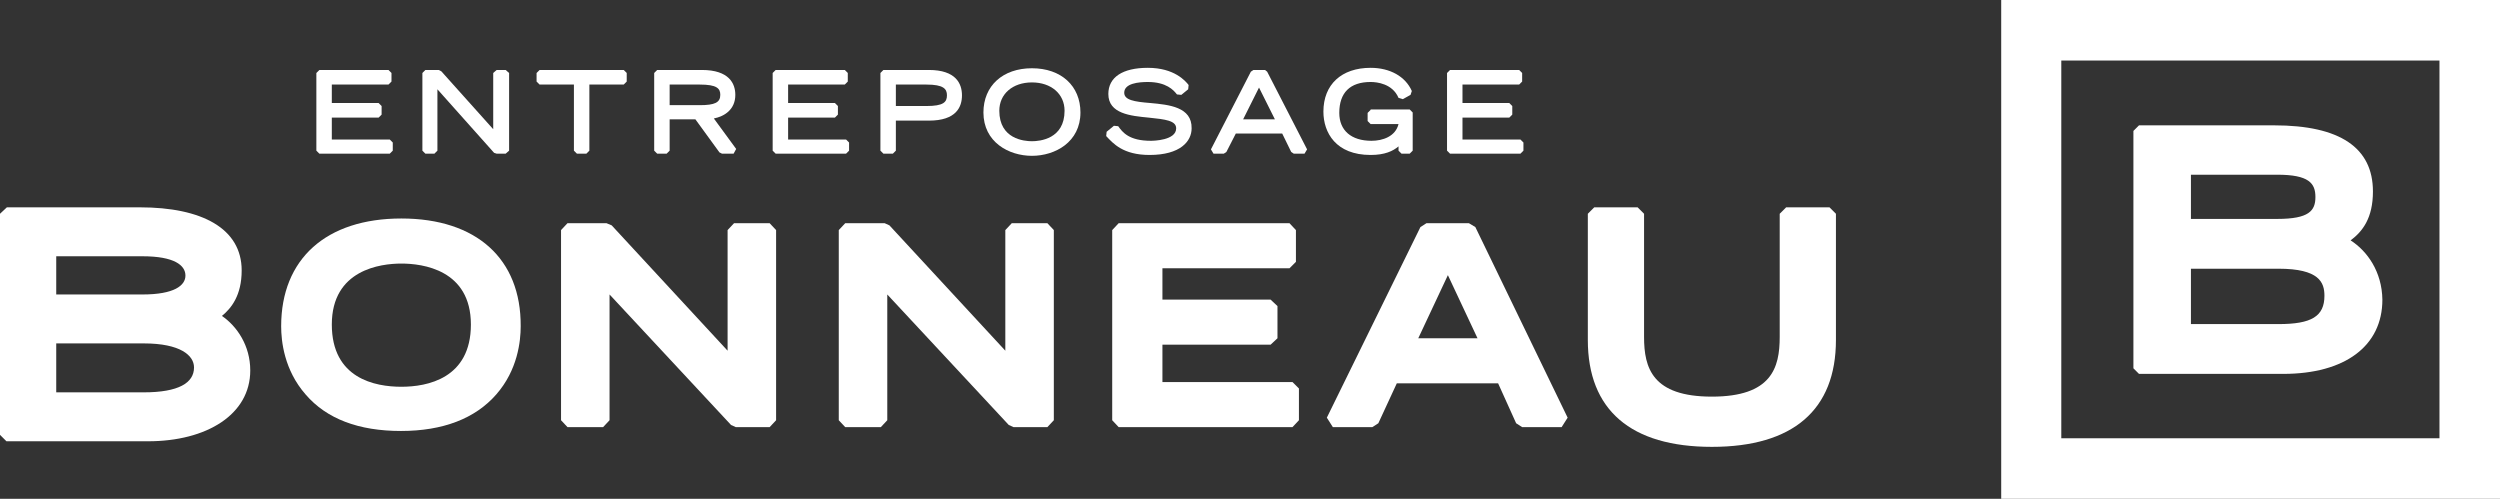 <?xml version="1.0" encoding="utf-8"?>
<!-- Generator: Adobe Illustrator 21.0.0, SVG Export Plug-In . SVG Version: 6.00 Build 0)  -->
<svg version="1.1" id="Layer_1" xmlns="http://www.w3.org/2000/svg" xmlns:xlink="http://www.w3.org/1999/xlink" x="0px" y="0px"
	 viewBox="0 0 582.4 116.2" style="enable-background:new 0 0 582.4 116.2;" xml:space="preserve">
<rect x="0" y="0" width="582.4" height="116.2" fill="#333333" stroke="none"/>
<style type="text/css">
	.st0{fill:#FFFFFF;}
	.st1{fill:none;}
</style>
<g>
	<g>
		<path class="st0" d="M582.4,116.2H466.2V0l116.2,0V116.2z M480.2,102.1h88.1V14.1l-88.1,0V102.1z"/>
		<path class="st0" d="M547.6,56c2.8-2.1,5.2-5.2,5.2-11.4c0-10.2-7.7-15.4-23-15.4h-31.5l-1.3,1.3v55.3l1.3,1.3h33.6
			c14.4,0,23.1-6.5,23.1-17.3C554.9,63.3,551.5,58.5,547.6,56z M530.5,51h-20.1V40.7h20.1c7.4,0,8.9,2,8.9,5.2
			C539.4,49.1,537.9,51,530.5,51z M510.4,62.6h20.4c9.5,0,10.7,3.2,10.7,6.3c0,4.8-3,6.6-10.7,6.6h-20.4V62.6z"/>
	</g>
</g>
<rect x="410" y="-59.7" class="st1" width="232.2" height="231.7"/>
<g>
	<polygon class="st0" points="77.3,32.5 77.3,27.4 88.2,27.4 88.9,26.7 88.9,24.7 88.2,24 77.3,24 77.3,19.7 90.5,19.7 91.2,19 
		91.2,17 90.5,16.3 74.4,16.3 73.7,17 73.7,35.1 74.4,35.8 90.8,35.8 91.5,35.1 91.5,33.2 90.8,32.5 	"/>
	<polygon class="st0" points="115.7,16.3 114.9,17 114.9,30.1 102.8,16.6 102.2,16.3 99.1,16.3 98.4,17 98.4,35.1 99.1,35.8 
		101.2,35.8 101.9,35.1 101.9,20.8 115.1,35.6 115.7,35.8 117.8,35.8 118.6,35.1 118.6,17 117.8,16.3 	"/>
	<polygon class="st0" points="125.7,16.3 125,17 125,19 125.7,19.7 133.7,19.7 133.7,35.1 134.4,35.8 136.6,35.8 137.3,35.1 
		137.3,19.7 145.3,19.7 146,19 146,17 145.3,16.3 	"/>
	<path class="st0" d="M171.3,22.1c0-2.6-1.4-5.8-7.8-5.8h-10.4l-0.7,0.7v18.1l0.7,0.7h2.2l0.7-0.7v-7.3h6l5.6,7.7l0.6,0.3h2.7
		l0.6-1.1l-5.2-7.1C168.8,27.1,171.3,25.5,171.3,22.1z M156,19.7h7c4,0,4.8,0.9,4.8,2.4c0,1.8-1.3,2.4-4.8,2.4h-7V19.7z"/>
	<polygon class="st0" points="183.6,32.5 183.6,27.4 194.5,27.4 195.2,26.7 195.2,24.7 194.5,24 183.6,24 183.6,19.7 196.8,19.7 
		197.5,19 197.5,17 196.8,16.3 180.7,16.3 180,17 180,35.1 180.7,35.8 197.1,35.8 197.8,35.1 197.8,33.2 197.1,32.5 	"/>
	<path class="st0" d="M216.4,16.3h-10.6l-0.7,0.7v18.1l0.7,0.7h2.2l0.7-0.7v-7h7.7c6.4,0,7.7-3.2,7.7-5.9
		C224.1,19.5,222.7,16.3,216.4,16.3z M208.7,19.7h7.1c4,0,4.8,1,4.8,2.5c0,1.6-0.8,2.5-4.8,2.5h-7.1V19.7z"/>
	<path class="st0" d="M240.4,15.9c-6.8,0-11.3,4.1-11.3,10.3c0,6.9,5.9,10.1,11.3,10.1c5.4,0,11.3-3.2,11.3-10.1
		C251.7,20,247.2,15.9,240.4,15.9z M240.4,32.9c-1.8,0-7.6-0.5-7.6-7.1c0-3.9,3.1-6.6,7.6-6.6c4.5,0,7.6,2.7,7.6,6.6
		C248,32.4,242.2,32.9,240.4,32.9z"/>
	<path class="st0" d="M268,24c-3.8-0.3-6.1-0.7-6.1-2.4c0-2.2,3.4-2.5,5.5-2.5c4.3,0,6,1.9,6.7,2.8l0.1,0.1l1,0.1l1.6-1.3l0.1-1
		c-0.7-0.9-3.3-4-9.5-4c-5.9,0-9.2,2.2-9.2,6.1c0,4.6,5.2,5.1,9.4,5.5c3.9,0.4,6.4,0.7,6.4,2.5c0,2.8-5.3,2.9-5.9,2.9
		c-5.1,0-6.6-2-7.6-3.4l-1-0.1l-1.7,1.4l-0.1,1c1.6,1.7,3.9,4.4,10.1,4.4c7.2,0,9.8-3.2,9.8-6.2C277.7,24.9,272.3,24.4,268,24z"/>
	<path class="st0" d="M294.7,16.3H292l-0.6,0.4l-9.3,18.1l0.6,1h2.4l0.6-0.4l2.2-4.3h10.8l2.1,4.3l0.6,0.4h2.5l0.6-1l-9.3-18.1
		L294.7,16.3z M297,27.8h-7.4l3.7-7.4L297,27.8z"/>
	<path class="st0" d="M319.3,25.6l-0.7,0.7v1.9l0.7,0.7h6.5c-0.7,2.9-3.7,3.9-6.3,3.9c-4.7,0-7.5-2.4-7.5-6.5c0-4.7,2.5-7.2,7.3-7.2
		c1.5,0,5.1,0.4,6.5,3.7l1,0.3l1.8-1l0.3-0.9c-1.5-3.4-5.1-5.4-9.6-5.4c-6.8,0-11,3.9-11,10.2c0,4.9,2.9,10.1,11,10.1
		c3.3,0,5.2-0.9,6.5-2v1l0.7,0.7h1.9l0.7-0.7v-8.9l-0.7-0.7H319.3z"/>
	<polygon class="st0" points="354.2,32.5 340.7,32.5 340.7,27.4 351.6,27.4 352.3,26.7 352.3,24.7 351.6,24 340.7,24 340.7,19.7 
		353.9,19.7 354.6,19 354.6,17 353.9,16.3 337.8,16.3 337.1,17 337.1,35.1 337.8,35.8 354.2,35.8 354.9,35.1 354.9,33.2 	"/>
</g>
<g>
	<path class="st0" d="M51.7,73.6c2.2-1.8,4.6-4.8,4.6-10.6c0-9.8-9.3-14.7-23.7-14.7h-31L0,49.8v51.5l1.5,1.5h33
		c13.6,0,23.8-6.2,23.8-16.5C58.3,80.5,55.2,76,51.7,73.6z M33.2,68.6H13.1v-8.9h20.1c7.4,0,10,2.1,10,4.5
		C43.2,66.5,40.6,68.6,33.2,68.6z M13.1,80h20.4c8.5,0,11.7,2.8,11.7,5.6c0,3.6-3.6,5.8-11.7,5.8H13.1V80z"/>
	<path class="st0" d="M93.5,50.9c-17.5,0-28,9.4-28,25.1c0,3.5,0.7,10.2,5.7,15.9c4.9,5.7,12.4,8.5,22.2,8.5
		c9.8,0,17.3-2.9,22.2-8.5c5-5.7,5.7-12.4,5.7-15.9C121.4,60.3,111,50.9,93.5,50.9z M93.5,90.1c-6.1,0-16.2-1.9-16.2-14.5
		c0-12.8,11.4-14.2,16.2-14.2c4.9,0,16.2,1.4,16.2,14.2C109.7,88.2,99.5,90.1,93.5,90.1z"/>
	<polygon class="st0" points="171,52 169.5,53.6 169.5,81.7 142.5,52.5 141.3,52 132.2,52 130.7,53.6 130.7,97.9 132.2,99.5 
		140.5,99.5 142,97.9 142,68.6 170.3,99 171.4,99.5 179.3,99.5 180.8,97.9 180.8,53.6 179.3,52 	"/>
	<polygon class="st0" points="235.7,52 234.2,53.6 234.2,81.7 207.2,52.5 206.1,52 196.9,52 195.4,53.6 195.4,97.9 196.9,99.5 
		205.2,99.5 206.7,97.9 206.7,68.6 235,99 236.1,99.5 244,99.5 245.5,97.9 245.5,53.6 244,52 	"/>
	<polygon class="st0" points="270.8,89 270.8,80.3 296,80.3 297.6,78.8 297.6,71.3 296,69.8 270.8,69.8 270.8,62.5 300.4,62.5 
		301.9,61 301.9,53.6 300.4,52 260.6,52 259.1,53.6 259.1,97.9 260.6,99.5 301.1,99.5 302.6,97.9 302.6,90.5 301.1,89 	"/>
	<path class="st0" d="M342.2,52h-9.9l-1.4,0.9l-21.8,44.4l1.4,2.2h9.2l1.4-0.9l4.3-9.3H349l4.2,9.3l1.4,0.9h9.2l1.4-2.2l-21.5-44.4
		L342.2,52z M344.2,78.8h-13.8l6.9-14.7L344.2,78.8z"/>
	<path class="st0" d="M426.2,48.3h-10.1l-1.5,1.5v28.7c0,7.2-1.9,13.9-15.8,13.9c-13.9,0-15.8-6.7-15.8-13.9V49.8l-1.5-1.5h-10.1
		l-1.5,1.5v29.4c0,16.3,10,24.9,28.9,24.9c18.9,0,28.9-8.6,28.9-24.9V49.8L426.2,48.3z"/>
</g>
<rect x="-68.3" y="-23.2" class="st1" width="565.2" height="165.7"/>
</svg>
